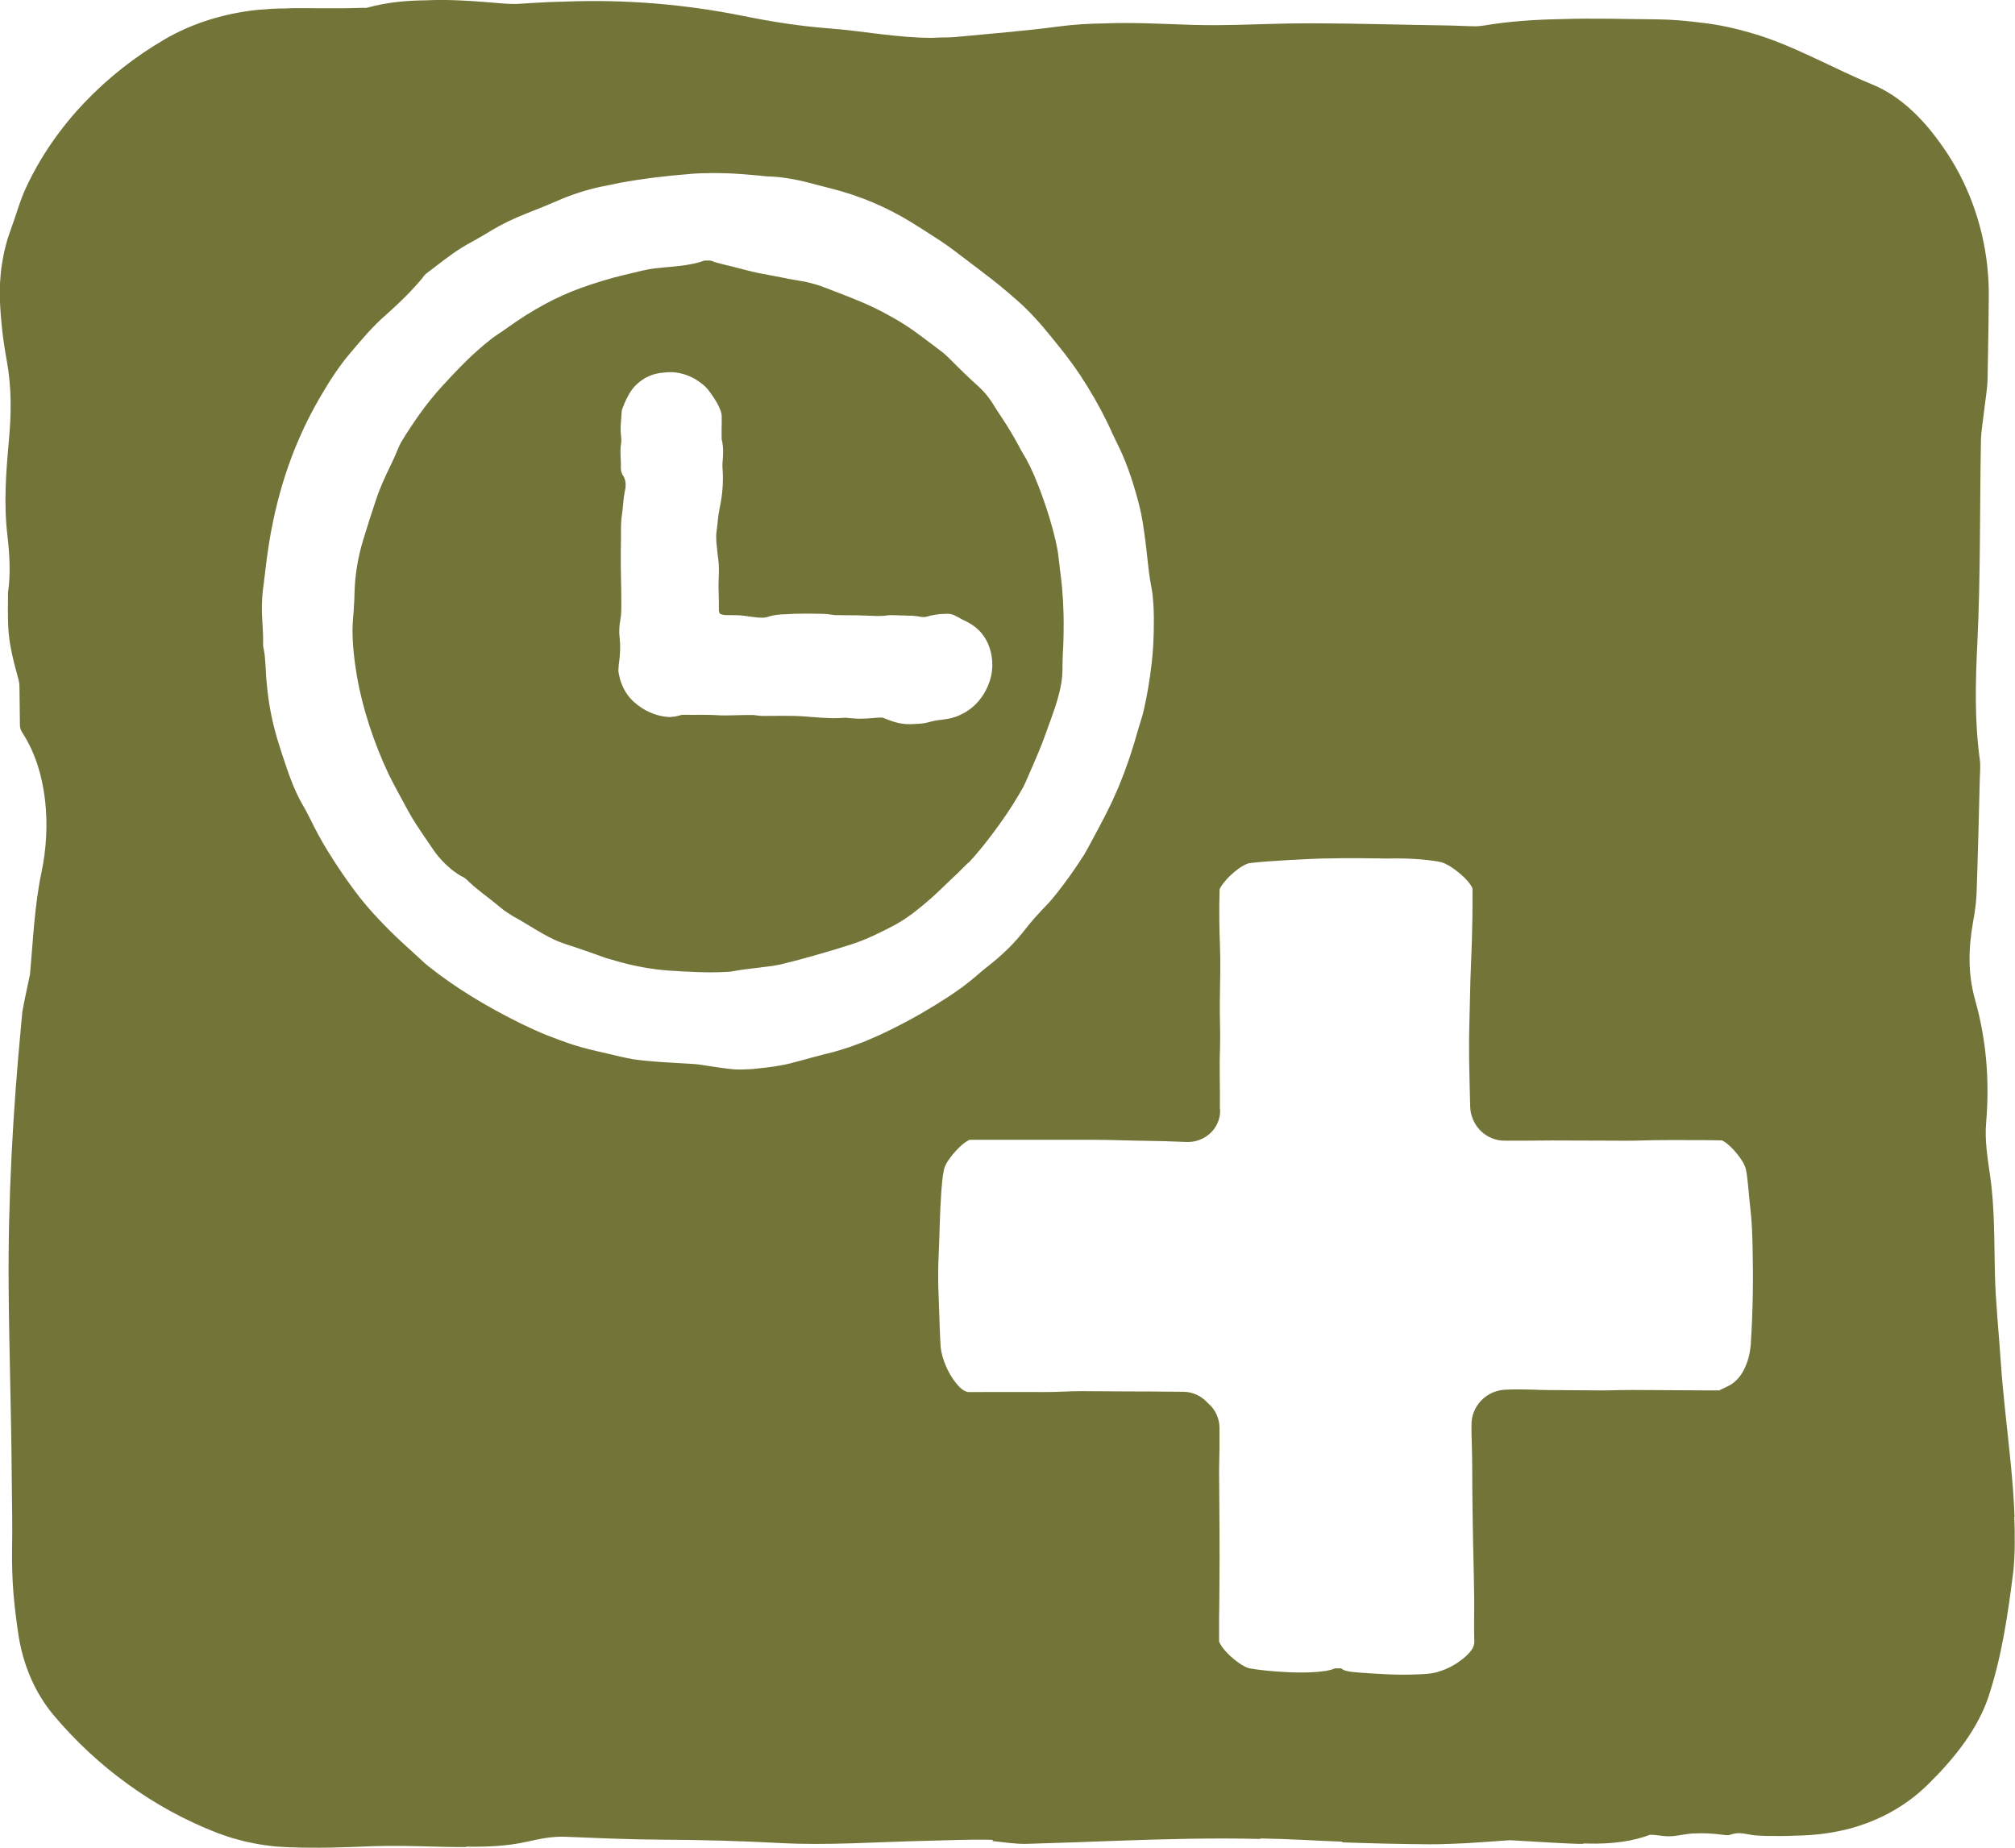 <?xml version="1.0" encoding="UTF-8"?>
<svg id="Layer_11" data-name="Layer 11" xmlns="http://www.w3.org/2000/svg" viewBox="0 0 314.01 288">
  <defs>
    <style>
      .cls-1 {
        fill: #737438;
      }
    </style>
  </defs>
  <path class="cls-1" d="M150.94,134.45c1.37-1.44,2.64-3.06,3.8-4.6,1.55-2.07,2.85-3.99,3.95-5.86l.67-1.15c.09-.15.17-.29.23-.44.09-.17.16-.33.23-.49.24-.57.49-1.13.74-1.7.86-1.97,1.75-4.02,2.46-6.04.09-.25.16-.45.23-.64.06-.16.11-.33.17-.49.13-.37.27-.74.41-1.11l.46-1.33c.09-.25.18-.5.25-.75,0-.02.01-.05.02-.07.71-2.25,1.03-4.01,1.01-5.54,0-.38,0-.76.02-1.15,0-.38.02-.75.03-1.14,0-.16.02-.34.03-.52.01-.17.02-.35.03-.52l.04-1.14c.04-1.5.07-3.5-.04-5.51l-.03-.71s-.08-1.04-.09-1.22c-.02-.27-.04-.54-.06-.81l-.15-1.43c-.03-.29-.07-.56-.11-.83-.03-.18-.05-.36-.07-.54-.04-.27-.07-.56-.09-.85,0,0-.14-1.14-.16-1.31-.04-.34-.08-.67-.14-.94l-.28-1.34c-.05-.23-.12-.5-.19-.78l-.27-1.06-.53-1.86-.6-1.86-.66-1.87-.46-1.2c-.84-2.16-1.61-3.76-2.49-5.16-.14-.22-.26-.45-.38-.69-.06-.11-.12-.23-.18-.34l-.76-1.36c-.14-.25-.3-.5-.45-.76l-.66-1.09-.81-1.24c-.14-.22-.25-.38-.36-.55-.35-.51-.64-.98-.91-1.43-.27-.44-.61-.92-1.05-1.48-.32-.39-.71-.81-1.17-1.24-1.42-1.27-2.95-2.74-4.77-4.58-.22-.22-.51-.48-.87-.78-.22-.18-.49-.37-.74-.57l-.79-.6-.49-.36c-.36-.27-.71-.54-1.06-.8l-1.53-1.12-.51-.35c-.3-.2-.61-.41-.92-.61-.19-.12-.39-.24-.6-.36l-.65-.39c-.19-.11-.38-.23-.57-.33l-1.2-.66c-.12-.06-.23-.13-.35-.19l-.98-.49c-.25-.13-.51-.25-.76-.37l-.42-.19c-.68-.31-1.33-.59-1.99-.85-.02,0-.04-.02-.06-.03-.48-.2-.96-.39-1.45-.58-.35-.14-.7-.27-1.05-.41l-1.24-.47-.67-.27-.61-.22c-.36-.14-.71-.26-1.06-.37-.36-.1-.72-.2-1.08-.29l-.58-.14c-.07-.01-.5-.09-.5-.09-.38-.07-.77-.14-1.16-.2-.67-.1-1.39-.24-2.1-.4-.3-.06-.59-.11-.89-.17-.38-.08-.77-.15-1.15-.22-1.76-.29-3.21-.67-4.62-1.04-.82-.21-1.6-.42-2.42-.6-.84-.2-1.42-.36-1.91-.58-.14-.02-.37-.03-.66-.03-.22,0-.37.01-.44.02-.6.23-1.31.42-2.15.57-.42.08-.88.16-1.4.22-.24.03-.49.06-.76.08-.26.03-.53.06-.82.09l-.81.07c-.16.01-.3.03-.43.04l-.75.08c-.36.04-.71.07-1.06.13l-.11.02c-.13.02-.27.04-.4.06-.44.08-.84.18-1.25.27-.21.05-.41.1-.62.15-.21.05-.4.1-.59.14l-.33.08c-.33.08-.67.17-1.01.24-2.18.52-4.42,1.2-6.65,2-3.9,1.4-7.75,3.49-11.75,6.39-.25.18-.52.37-.8.55l-.44.29c-.29.19-.58.39-.86.6-.3.23-.6.48-.91.73l-.33.27c-.23.19-.47.4-.71.61-.17.15-.35.31-.52.46-1.73,1.53-3.35,3.25-5.13,5.18-1.37,1.47-2.63,3.03-3.77,4.64-.01.02-.02.03-.04.05-.14.18-.26.37-.39.56-.1.15-.2.29-.3.44l-.15.22c-.17.25-.34.49-.5.75l-.7,1.06-.65,1.06c-.07.12-.14.23-.2.35-.06.12-.12.24-.18.36-.13.28-.25.57-.38.87l-.14.34c-.12.29-.24.58-.38.87l-.54,1.14c-.18.38-.36.77-.55,1.15l-.51,1.13c-.17.36-.31.72-.45,1.07l-.17.42c-.16.38-.3.77-.44,1.19l-.1.29c-.66,1.94-1.27,3.89-1.98,6.2-.84,2.71-1.3,5.54-1.37,8.42-.01.74-.04,1.4-.09,1.99-.02.52-.06,1.03-.11,1.53l-.03.42c-.17,2.08-.06,4.35.37,7.38.25,1.73.54,3.26.89,4.66l.14.6.27,1.01c.06.24.13.48.19.72l.18.6c.16.56.33,1.11.51,1.66.86,2.63,1.86,5.15,2.98,7.52.64,1.32,1.38,2.67,2.09,3.98.33.6.65,1.19.96,1.77.79,1.46,1.75,2.87,2.76,4.35.34.5.68,1,1.02,1.5.16.23.32.46.49.7.13.18.29.37.45.56l.05.06c.4.46.74.85,1.09,1.17.23.22.44.41.66.59l.3.26c.08.06.16.12.25.19.45.33.83.58,1.18.79.21.09.55.24.87.55.35.34.77.73,1.2,1.1l1.33,1.08.41.31c.33.25.66.51.99.77l.34.28.32.25c.27.21.52.42.77.63.13.11.29.24.45.36.17.12.36.25.56.38.2.13.41.27.61.39l.27.17.29.16c.46.25.92.52,1.37.8.28.17.56.34.85.5l1.12.68,1.06.61c.53.32,1.08.59,1.7.88.55.27,1.15.49,1.77.7.29.1.56.19.84.28.2.07.41.13.62.2.21.07.43.15.65.22.27.09.54.19.81.28.53.17,1.02.35,1.52.53l.09.03c.49.17,1.03.36,1.57.56.21.08.45.15.7.22l.33.09c.24.07.48.14.72.21.31.1.59.17.87.24l1.28.33c.55.13,1.15.25,1.75.37l.37.07.41.07c.58.09,1.17.19,1.75.26l1.27.13c.28.03.55.05.83.06.42.02.8.04,1.18.07l.56.04c.09,0,.18,0,.27.01l1.33.06.53.03,2.13.05,1.6-.02c.23,0,.51-.02.79-.04h.21c.13-.02.26-.02.4-.03.12,0,.25,0,.36-.02,1.45-.28,2.89-.45,4.28-.61.77-.09,1.54-.18,2.32-.29.26-.04.55-.1.84-.16l.44-.09.45-.11c1.53-.37,3.1-.79,5.12-1.37,1.95-.55,3.53-1.03,4.98-1.5l.51-.16.49-.17c.33-.12.66-.24.99-.36l.31-.13c.57-.24,1.11-.46,1.62-.71l.4-.19c1.73-.83,3.35-1.61,4.85-2.68.12-.09.27-.19.41-.29.15-.1.29-.2.43-.31,1.53-1.19,2.85-2.31,3.99-3.41.52-.51,1.05-1.01,1.58-1.51,1.06-1,2.05-1.94,3.02-2.94ZM146.93,112.16c-.12,0-.23.02-.34.03l-.35.04c-.14.02-.31.04-.46.07-.38.07-.77.18-1.1.27-.8.22-1.59.24-2.29.27l-.4.02c-.11,0-.22,0-.33,0-1.54,0-2.72-.47-3.76-.88-.13-.05-.26-.1-.39-.15-.04,0-.09,0-.14,0h-.02c-.31,0-.75.03-1.21.07-.61.05-1.31.11-2.01.11-.19,0-.39,0-.58-.01-.42-.02-.83-.06-1.25-.09l-.56-.05c-.18,0-.36.02-.54.03-.4.02-.8.04-1.2.04-.13,0-.26,0-.39,0-1.24-.05-2.52-.12-3.79-.24-1.35-.12-2.69-.13-3.71-.13-.6,0-1.19,0-1.79.01-.48,0-.96,0-1.43.01-.41,0-.76-.05-1.04-.09-.12-.02-.24-.04-.36-.05-.18,0-.36-.01-.54-.01-.19,0-1.06.01-1.06.01-.42,0-.84.02-1.26.03-.51.01-1.03.03-1.53.03-.39,0-.77,0-1.16-.03-.8-.04-1.59-.07-2.35-.07-.22,0-1.16.01-1.41.01-.33,0-1.85-.01-1.85-.01-.07,0-.27.06-.41.1-.14.04-.29.08-.44.11l-.32.06c-.07.01-.11.02-.22.03,0,0-.11.01-.11.01-.17.02-.34.04-.51.04s-.33-.01-.48-.04l-.42-.05s-.06,0-.08-.01c-.68-.12-1.38-.33-2.06-.63-.92-.41-1.8-.98-2.53-1.66-.77-.7-1.4-1.61-1.82-2.63-.12-.28-.2-.52-.27-.76l-.06-.22s-.02-.08-.03-.13l-.15-.68c-.03-.12-.04-.25-.05-.38,0-.16,0-.33.02-.5,0-.02.02-.27.02-.27,0-.11.02-.16.02-.22l.03-.24c.21-1.44.24-2.77.09-4.09-.12-1,0-1.97.12-2.61.17-.92.16-1.92.15-2.98v-.59c0-.85-.02-1.7-.04-2.55-.02-.83-.03-1.66-.04-2.49,0-1.31,0-2.72.03-4.29,0-.25,0-.51,0-.77,0-.93.01-1.9.17-2.88.07-.42.1-.87.15-1.34.07-.77.14-1.57.33-2.42.16-.69.08-1.43-.2-2-.43-.58-.49-1.15-.47-1.54.03-.37,0-.79-.02-1.24-.04-.77-.09-1.65.08-2.6.02-.09.04-.35-.02-.9-.13-1.07-.06-2.02.04-3.06l.03-.55c0-.47.15-.81.21-.96,0,0,.12-.3.12-.3.04-.11.08-.21.13-.32l.14-.32c.05-.11.1-.22.16-.32.09-.2.19-.37.28-.55,0,0,.12-.22.13-.24.51-.9,1.24-1.68,2.12-2.26.91-.6,1.94-.96,2.99-1.06l.18-.02c.33-.04.71-.08,1.13-.08.1,0,.2,0,.31,0,1.41.08,2.76.54,3.94,1.31.22.14.48.33.77.56.04.03.14.12.24.2l.16.15c.24.23.39.41.49.54,0,0,.07.09.09.11.11.14.17.23.26.34l.2.29.38.56c.15.22.29.45.42.68l.09.16.11.22c.11.22.19.4.26.57,0,0,.16.42.16.42.08.22.13.46.14.7,0,0,0,.18,0,.18,0,.14,0,.28,0,.42v.64s-.01.44-.01.44c0,.59-.02,1.15,0,1.7,0,.09,0,.17,0,.26.34,1.35.23,2.61.13,3.74v.14c-.03.16,0,.43.01.67.15,2.02,0,4.06-.42,6.04-.16.75-.26,1.4-.31,2-.03.39-.08.78-.13,1.18-.08.63-.16,1.18-.12,1.68,0,.12.01.24.01.36,0,.04,0,.08,0,.12l.07.71c.07.69.13,1.33.22,1.97.16,1.11.12,2.13.08,3.11l-.02.54c-.02.53,0,1.09.02,1.68.01.47.03.94.03,1.41v1.13s0,.17,0,.19v.07c.03.16.08.3.15.41.02.02.05.08.05.08.23.09.45.14.69.17.04,0,.21.01.21.01h-.02s1.67.02,1.67.02c.69,0,1.35.1,1.93.19.23.03.45.06.68.09.47.06.96.11,1.39.11.34,0,.61-.04.82-.11.94-.33,1.83-.39,2.62-.43h.18c.96-.07,1.97-.1,3.16-.1.94,0,1.88.02,2.83.04.33,0,.62.05.85.08,0,0,.42.06.53.07.1.01.2.03.3.04.59.01,1.19.02,1.79.02,1.21,0,2.47.02,3.72.08.43.02.86.04,1.28.04.53,0,.99-.03,1.4-.09.17-.02.34-.04.52-.04.11,0,.22,0,.32,0l.63.02c.85.02,1.7.05,2.54.08.41.02.78.08,1.1.14.21.04.4.06.56.06s.32-.02.47-.06c.66-.2,1.35-.33,2.04-.4l.24-.02h.18s.55-.03.55-.03c0,0,.28,0,.29,0,.32,0,.68.07.98.21.01,0,.06.03.07.03.21.1.43.21.64.33l.29.16.24.14c.05.03.09.05.14.07.02,0,.04.02.06.03.09.04.25.1.44.21l.36.19c.13.07.26.15.4.23l.08.05c.79.5,1.45,1.13,1.94,1.87.47.68.84,1.51,1.05,2.38.17.69.26,1.4.25,2.11,0,.69-.1,1.45-.31,2.16-.48,1.67-1.39,3.14-2.63,4.25-.67.59-1.41,1.06-2.22,1.41-.73.33-1.54.54-2.48.64-.03,0-.05,0-.08,0Z"/>
  <path class="cls-1" d="M313.94,236.38c-.1-2.72-.32-5.43-.58-8.13-.52-5.4-1.22-10.76-1.58-16.18-.3-4.52-.79-9.03-.9-13.56-.13-5.16-.02-10.31-.77-15.41-.39-2.65-.83-5.49-.6-8.11.57-6.71,0-13.06-1.72-19.17-1.13-4-1.05-7.97-.33-12.06.26-1.46.5-2.96.56-4.46.21-5.92.35-11.85.5-17.77.03-1.07.14-2.17,0-3.19-.82-6-.68-11.95-.38-18.08.51-10.47.37-21.01.56-31.52.03-1.63.34-3.25.52-4.88.18-1.64.49-3.27.52-4.91l.14-8.42.04-4.21c0-.16,0-.4,0-.6v-.62s-.04-1.24-.04-1.24c-.06-.83-.11-1.66-.2-2.48-.73-6.61-3.09-13.06-6.87-18.43-1.46-2.1-3.07-4.08-4.91-5.77-1.83-1.69-3.88-3.09-6.09-4-3.23-1.31-6.19-2.82-9.28-4.24-3.07-1.43-6.24-2.83-9.6-3.79-2.46-.72-5.03-1.3-7.62-1.59-2.31-.29-4.62-.52-6.93-.54-5.01-.04-10.05-.21-15.07-.04-3.97.07-7.94.32-11.87.97-.44.07-.89.12-1.35.15-1.48-.01-2.99-.11-4.47-.13-7.15-.1-14.3-.33-21.45-.34-2.3,0-4.61.05-6.91.12-1.31.03-2.61.07-3.92.11-2.48.06-4.95.09-7.42.02-4.65-.14-9.25-.42-13.88-.23-2.35.03-4.71.17-7.07.48-5.32.71-10.72,1.12-16.1,1.64-.17.02-.34.02-.52.03-.23,0-.45.01-.68.03-.66.01-1.32.01-1.98.05-.15,0-.3.01-.45.02-5.45,0-10.71-1.07-16.09-1.48-4.5-.34-8.98-1.05-13.31-1.93C106.8.67,97.64-.1,88.28.24c-1.92.04-3.85.12-5.79.25-.71.05-1.42.1-2.13.13-.63,0-1.25-.02-1.86-.07-4.09-.33-8.16-.7-12.19-.5-3.03.03-6.03.31-9.02,1.13-.09.03-.2.04-.3.05-.32-.01-.63-.02-.94,0-2.16.07-4.32.08-6.48.06l-1.62-.02h-.82s-.97,0-.97,0c-.59,0-1.18.02-1.77.05h-.17c-1.29,0-2.58.09-3.87.2-5.14.5-10.24,2.01-14.69,4.61-4.64,2.71-8.85,6.02-12.51,9.87-3.66,3.85-6.77,8.27-9.05,13.15-1,2.11-1.61,4.44-2.4,6.57-.16.45-.32.9-.47,1.36-.14.46-.26.92-.38,1.39-.26.93-.41,1.88-.57,2.82-.14.95-.22,1.91-.28,2.86-.01.48-.02.95-.03,1.43v.7s.02.59.02.59c.13,3.16.5,6.27,1.05,9.26.8,4.35.72,8.39.35,12.46-.45,5-.83,9.85-.23,14.91.34,2.86.51,6.04.09,8.83-.01,1.7-.04,3.4.02,5.1.11,3.02.86,5.68,1.63,8.54.13.49.14,1.01.14,1.51.02,1.74.04,3.48.06,5.22,0,.32,0,.64.11.94.09.26.24.5.39.73,3.87,6.09,4.33,14.62,2.88,21.5-1.11,5.28-1.32,10.64-1.8,15.95-.13.64-.26,1.27-.4,1.9-.29,1.32-.56,2.64-.8,3.97-.06.58-.11,1.15-.16,1.73-1.31,13.79-2.09,27.52-1.97,41.46.08,9.74.41,19.48.48,29.23.03,3.87.13,7.74.05,11.6-.02,2.17.04,4.43.22,6.65.19,2.23.47,4.46.82,6.73.35,2.11.97,4.33,1.88,6.43.91,2.1,2.13,4.08,3.52,5.74,3.5,4.17,7.39,7.76,11.66,10.84,4.27,3.08,8.92,5.65,13.99,7.6l1.38.48.7.23.71.2,1.43.38c.48.11.96.2,1.45.3.97.21,1.95.31,2.94.44.49.06.99.08,1.48.11l.74.04.37.02h.31c.97.04,1.94.06,2.91.06,2.05.02,4.11-.02,6.18-.1.89-.03,1.77-.06,2.66-.1.36-.02.73-.03,1.09-.04.79-.02,1.58-.03,2.38-.04,1.53,0,3.07.01,4.6.05,1.96.04,3.94.12,5.9.13.47,0,.94,0,1.4,0,.02-.02.03-.04.05-.06,3.19.04,6.36-.07,9.42-.76,2.05-.46,3.94-.87,6.12-.78,4.99.2,9.99.43,14.99.45,6.19.03,12.33.2,18.52.53,7.37.39,14.85-.18,22.29-.34,3.32-.07,6.65-.24,9.97-.18.27,0,.55.02.82.04-.05.05-.1.11-.15.16,1.82.19,3.64.49,5.44.44,2.47-.07,4.94-.15,7.41-.24,2.2-.08,4.4-.16,6.6-.24,7.45-.26,14.89-.47,22.36-.28-.02-.03-.04-.05-.06-.08,2.19.04,4.38.11,6.58.22,2.05.11,4.11.2,6.17.28.03.04.05.07.08.11,4.53.16,9.06.27,13.59.3,1.1,0,2.19-.02,3.29-.07,3.03-.08,6.07-.37,9.11-.56.36,0,.71.03,1.07.05,3.17.17,6.34.4,9.51.51.38.01.75.01,1.12.01-.09-.03-.17-.05-.25-.08-.01,0-.02,0-.03-.01.2,0,.41.02.61.03,4.09.13,7.35-.39,9.93-1.37.82.02,1.62.17,2.44.23,1.36.11,2.77-.34,4.15-.42,1.59-.09,3.18-.02,4.76.2.29.04.59.09.88.05.25-.04.49-.14.73-.2,1.17-.31,2.33.16,3.49.25,1.25.1,2.54.09,3.8.09.05,0,.09,0,.14,0,.8,0,1.6-.02,2.4-.06,2.55-.04,5.13-.31,7.75-.96,1.11-.25,2.19-.62,3.31-1.01,1.08-.44,2.2-.9,3.27-1.49,2.17-1.15,4.29-2.65,6.24-4.59,2.01-1.98,3.96-4.14,5.61-6.46,1.66-2.32,3-4.81,3.8-7.29,1.02-3.12,1.75-6.25,2.33-9.38.58-3.13,1.02-6.26,1.42-9.48.13-.89.18-1.78.23-2.67.05-.98.06-1.56.06-2.27.01-1.37-.01-2.74-.07-4.1ZM145.44,156.82l-1.37.82c-.31.2-.66.39-1.02.59l-1.4.78c-.31.17-.61.32-.9.47-.2.1-1.31.68-1.31.68-.16.09-.35.18-.54.27l-1.71.82c-.38.18-.75.33-1.11.49l-1.21.52c-.2.08-.4.16-.61.24l-.22.08c-.53.2-1.06.39-1.58.58-.53.18-1.02.33-1.51.48l-.98.29c-.26.07-.48.12-.7.18l-.21.05c-.48.11-.94.23-1.39.36-.23.06-.44.12-.66.17-.26.07-.51.13-.77.2l-.71.2c-.24.07-.51.15-.78.21l-1.38.37c-1.66.44-3.54.67-5.33.86h-.07c-.2.03-.4.05-.6.07l-.66.04c-.44.02-.84.03-1.23.04-.12,0-.23,0-.35,0-.65,0-1.23-.07-1.73-.13l-.33-.04c-.94-.12-1.82-.25-2.71-.39-.43-.07-.87-.13-1.31-.2-.64-.09-1.83-.16-3.21-.23-2.11-.12-4.73-.26-7.11-.6-.03,0-.06,0-.08-.01-1.37-.25-2.66-.56-3.85-.85l-.21-.05c-.14-.04-.27-.07-.41-.1-1.43-.31-3.09-.69-4.73-1.21-1.39-.45-2.78-.96-4.14-1.5-1.28-.51-2.59-1.1-4.01-1.79-5.6-2.75-10.31-5.65-14.4-8.88-.58-.45-1.09-.93-1.59-1.4-.25-.23-.5-.46-.75-.69l-.39-.36c-.86-.77-1.74-1.57-2.6-2.4-2.69-2.62-4.59-4.73-6.17-6.85-1.46-1.94-2.85-3.99-4.25-6.24-1.03-1.67-2-3.44-2.96-5.43-.17-.34-.34-.67-.52-.99l-.58-1.03c-1.07-1.87-1.86-3.99-2.48-5.81-.51-1.5-.91-2.73-1.26-3.87-.83-2.71-1.4-5.41-1.67-8.03-.05-.44-.09-.9-.14-1.36l-.02-.24c-.02-.16-.03-.32-.04-.48l-.07-1.19c-.02-.31-.04-.61-.05-.89-.02-.37-.05-.75-.09-1.13-.04-.37-.09-.71-.15-1.02l-.07-.32c-.03-.14-.05-.27-.05-.41,0-.06,0-.61,0-.61,0-.18,0-.38,0-.58-.01-.71-.05-1.51-.12-2.51-.12-1.73-.09-3.48.09-4.93.05-.39.1-.76.15-1.12l.06-.56.08-.6.13-1.12.15-1.16.07-.56.25-1.74.29-1.75.12-.62c.74-3.98,1.81-7.86,3.19-11.52.53-1.42,1.16-2.89,1.97-4.64.69-1.46,1.48-2.96,2.35-4.47,1.69-2.92,3.08-4.98,4.52-6.71l.22-.26c1.74-2.08,3.54-4.22,5.67-6.07.77-.69,1.95-1.76,3.04-2.86.48-.47.9-.93,1.32-1.38l.11-.12c.4-.45.82-.91,1.18-1.35.13-.2.34-.52.73-.8.41-.31.84-.64,1.28-.97,1.79-1.38,3.64-2.8,5.79-3.92.22-.12.45-.24.68-.38.28-.16.53-.3.77-.44l.62-.37c.31-.18.61-.36.9-.54,1.62-.98,3.37-1.82,5.67-2.73,1.55-.61,2.97-1.17,4.5-1.84.47-.22.98-.42,1.47-.61l.28-.11c.56-.21,1.13-.41,1.89-.66,1.48-.46,2.77-.78,3.99-1,.34-.07.73-.15,1.12-.23.38-.08.76-.16,1.13-.24,3.27-.6,6.75-1.04,10.97-1.38,1.1-.09,2.24-.13,3.48-.13.64,0,1.29.01,1.93.03,1.73.05,3.41.19,5.27.36.19.02.36.04.53.06.2.02.44.06.55.06,3.01.05,5.93.77,8.15,1.39.7.19,1.47.39,2.21.57,4.29,1.1,8.36,2.82,12.13,5.12,1.28.77,2.58,1.62,3.83,2.43l.67.43c1.42.93,2.73,1.94,4,2.91.65.5,1.3,1,1.97,1.49.17.13.32.25.48.37.17.13.33.26.5.39,1.56,1.16,3.16,2.47,5.07,4.14.62.54,1.08.97,1.5,1.39l.66.66c.18.18.35.36.51.54l.18.2c.92.98,1.76,2,2.54,2.95.9,1.1,1.62,2.01,2.29,2.87.92,1.21,1.6,2.15,2.2,3.06,1.6,2.41,3.07,4.97,4.36,7.62.14.29.29.61.43.93.08.17.15.34.23.51.22.49.42.91.62,1.31,1.39,2.69,2.52,5.79,3.55,9.73.48,1.84.74,3.66,1,5.67.12.88.21,1.76.31,2.65.17,1.58.33,3.07.61,4.49.1.52.17.95.22,1.36.05.49.09.93.12,1.38.06.74.07,1.49.08,2.22v.48c.01,2.56-.11,4.83-.38,6.98-.29,2.44-.67,4.68-1.16,6.82-.08.35-.16.71-.27,1.07l-.29.95c-.11.39-.24.79-.36,1.19l-.2.67s-.44,1.51-.44,1.53c0,0-.73,2.28-.74,2.3l-.44,1.22c-.12.34-.24.67-.36,1.01l-.69,1.74c-.07.18-.14.37-.22.54l-.51,1.16c-.15.34-.3.69-.46,1.03l-.7,1.43c-.19.39-.4.8-.61,1.2l-.43.82c-.22.43-.45.86-.68,1.28l-.82,1.53c-.3.53-.57,1.04-.84,1.54-.18.35-.4.68-.6.97l-.67,1.02c-.17.27-.36.54-.55.81l-1,1.42c-.26.36-.51.68-.75,1l-.35.46c-.32.44-.67.86-1,1.27l-.14.17c-.48.59-.91,1.07-1.33,1.48-.36.36-.71.75-1.06,1.14-.17.19-.34.37-.51.55-.43.48-.86,1.02-1.32,1.59l-.09.11c-.18.23-.37.48-.58.73-.22.27-.45.55-.69.82-.41.46-.86.94-1.32,1.41-.02.02-.03.03-.05.05-.47.46-.96.91-1.47,1.37-.22.21-.49.42-.75.64l-.08.07c-.27.22-.54.43-.81.65-.11.09-.2.16-.3.24-.1.09-.21.17-.31.25-.18.15-.38.31-.57.47l-.7.6c-.19.17-.39.34-.58.49-.8.65-1.64,1.33-2.59,1.96l-.18.13c-.36.25-.73.5-1.09.74l-1.35.85-.56.36c-.13.08-.27.17-.41.25ZM272.86,209.2c-.04.71-.15,1.5-.33,2.23-.18.74-.46,1.45-.81,2.14-.29.55-.66,1.08-1.12,1.53-.23.22-.48.43-.74.61-.06.05-.16.11-.23.14l-.2.1-.4.2-.82.4-.28.14c-.1,0-.21,0-.31,0h-.47s-1.74,0-1.74,0c-2.32-.01-4.64-.03-6.95-.04-2.7-.03-5.33-.04-7.98.04-.45.01-.94,0-1.41,0-2.61-.02-5.23-.03-7.84-.05-.66,0-1.32-.03-1.97-.05-.9-.03-1.79-.05-2.67-.05-.44,0-.88,0-1.32.02-.44.01-.89.03-1.28.08-1.23.19-2.39.79-3.24,1.71-.85.92-1.4,2.16-1.43,3.49-.03,1.14.02,2.41.05,3.57.07,2.25.06,4.52.07,6.8.01,2,.06,3.99.08,5.98.07,4.78.27,9.47.2,14.36,0,.56,0,1.11,0,1.65,0,.56.02,1.12.03,1.68,0,.13,0,.25-.04.37-.04.12-.04.25-.1.36l-.16.34c-.06.11-.13.19-.18.27-.22.3-.44.53-.67.75-.45.43-.92.79-1.41,1.13-.78.53-1.69,1-2.69,1.33-.25.09-.51.15-.77.23-.27.05-.54.12-.82.15-.6.08-1.02.09-1.51.12-3.66.19-6.38-.05-9.36-.24-2.02-.14-2.64-.34-2.94-.61-.03-.02-.09-.05-.16-.07-.14,0-.28,0-.42,0-.17,0-.32,0-.49,0-.31.15-.78.29-1.44.4-1.26.2-3.21.33-6.1.19-1.41-.07-2.81-.18-4.23-.36-.26-.04-.53-.07-.79-.11-.22-.03-.44-.06-.69-.11-.05-.01-.14-.03-.21-.05l-.21-.07c-.14-.05-.24-.11-.36-.16-.45-.23-.83-.48-1.2-.76-.74-.55-1.4-1.15-2.01-1.87-.14-.16-.27-.34-.4-.52l-.09-.15c-.03-.05-.08-.13-.12-.19-.06-.14-.16-.28-.2-.43,0-.15,0-.32,0-.47v-.29s0-.59,0-.59v-2.35c.03-1.57.04-3.13.05-4.69.07-6.11-.02-12.19-.05-18.29,0-1.1.05-2.22.06-3.34,0-.73,0-1.47,0-2.2v-1.1c0-.32-.04-.64-.1-.96-.14-.71-.44-1.38-.86-1.96-.1-.15-.22-.28-.34-.42-.06-.07-.12-.13-.19-.19l-.22-.21-.44-.43c-.13-.12-.26-.24-.41-.35-.56-.44-1.22-.76-1.91-.93-.35-.08-.7-.13-1.05-.14-.4,0-.8,0-1.2-.01-2.73-.03-5.44-.05-8.17-.05-2.21-.01-4.41-.03-6.62-.04-.96,0-1.8.03-2.7.07-2.11.1-4.34.07-6.55.06-1.47,0-2.95,0-4.41,0-.73,0-1.45,0-2.17.01h-1.08s-.61,0-.61,0c-.07,0-.15,0-.22-.01-.07,0-.14-.05-.21-.07-.14-.05-.28-.1-.41-.19-.46-.29-.71-.57-.98-.88-.27-.3-.49-.61-.71-.93-.42-.64-.78-1.3-1.08-1.99-.41-.96-.73-1.98-.82-3.08-.06-1.01-.1-2-.14-2.99-.07-1.99-.14-3.98-.21-6-.05-1.6-.04-3.4.04-4.99.16-3.4.18-6.82.43-10.25.09-1.09.16-2.15.41-3.29.04-.27.19-.62.33-.87.14-.26.3-.51.46-.74.33-.47.68-.9,1.06-1.31.38-.41.78-.81,1.24-1.17.12-.09.23-.18.37-.26.16-.11.34-.2.52-.29h.55s.4,0,.4,0h3.22c3.61,0,7.22,0,10.83,0,2.87,0,5.82-.02,8.57.07,3.06.1,6.19.09,9.26.23.39.01.8.04,1.2.04.39,0,.78-.04,1.16-.13.76-.18,1.49-.54,2.09-1.03.6-.49,1.07-1.11,1.36-1.78.3-.66.43-1.36.41-2,0-.16-.05-.31-.04-.43.05-3.03-.1-6.1.02-9.19.04-1.25.03-2.7,0-4-.06-2.23-.02-4.37.02-6.58.04-1.8.04-3.58-.03-5.5-.1-2.65-.14-5.47-.06-8.32.01-.16-.01-.33.03-.48.08-.14.15-.3.24-.43.08-.13.14-.22.22-.32.07-.1.14-.2.22-.29.3-.37.61-.71.94-1.02.38-.36.78-.7,1.21-1.02.44-.32.85-.61,1.48-.85.09-.04.18-.06.27-.07l.2-.03c.13-.02.26-.03.39-.05.26-.03.51-.06.76-.08.51-.05,1.01-.09,1.51-.13,2.01-.15,4.02-.25,6.02-.35,3.83-.2,7.66-.16,11.48-.12.47,0,1,.04,1.4.02,1.41-.04,2.83-.01,4.26.08.72.05,1.43.11,2.16.2.36.05.72.09,1.1.16.18.03.37.07.57.11.2.05.45.13.64.22.92.43,1.65.99,2.37,1.58.48.41.93.83,1.35,1.35.11.14.2.25.32.44.07.1.12.21.18.32l.08.16c.03.05.01.12.02.18v1.02c0,1.17,0,2.33-.02,3.48-.03,2.31-.1,4.59-.2,6.86-.08,1.91-.15,3.89-.18,5.87-.04,2.72-.17,5.37-.13,8.15,0,.47,0,.94.01,1.4.05,2.37.09,4.76.16,7.1.04,1.3.55,2.56,1.4,3.51.85.96,2.06,1.6,3.35,1.75.59.05,1.3.03,1.96.03h2.01c1.34-.01,2.69-.02,4.03-.03l9.47.03c1.14,0,2.35.03,3.42,0,3.65-.13,7.36-.09,11.04-.08l1.53.02.83.02h.13s.07,0,.07,0l.06.03.24.13c.16.1.28.18.39.26.87.69,1.54,1.48,2.16,2.34.21.3.4.6.57.93.08.17.16.34.23.53.06.19.08.36.12.54.08.36.12.7.16,1.05.05.35.08.69.12,1.04.14,1.38.24,2.73.4,4.05.21,1.8.27,3.73.32,5.66.11,4.96.06,9.93-.27,14.91Z"/>
</svg>